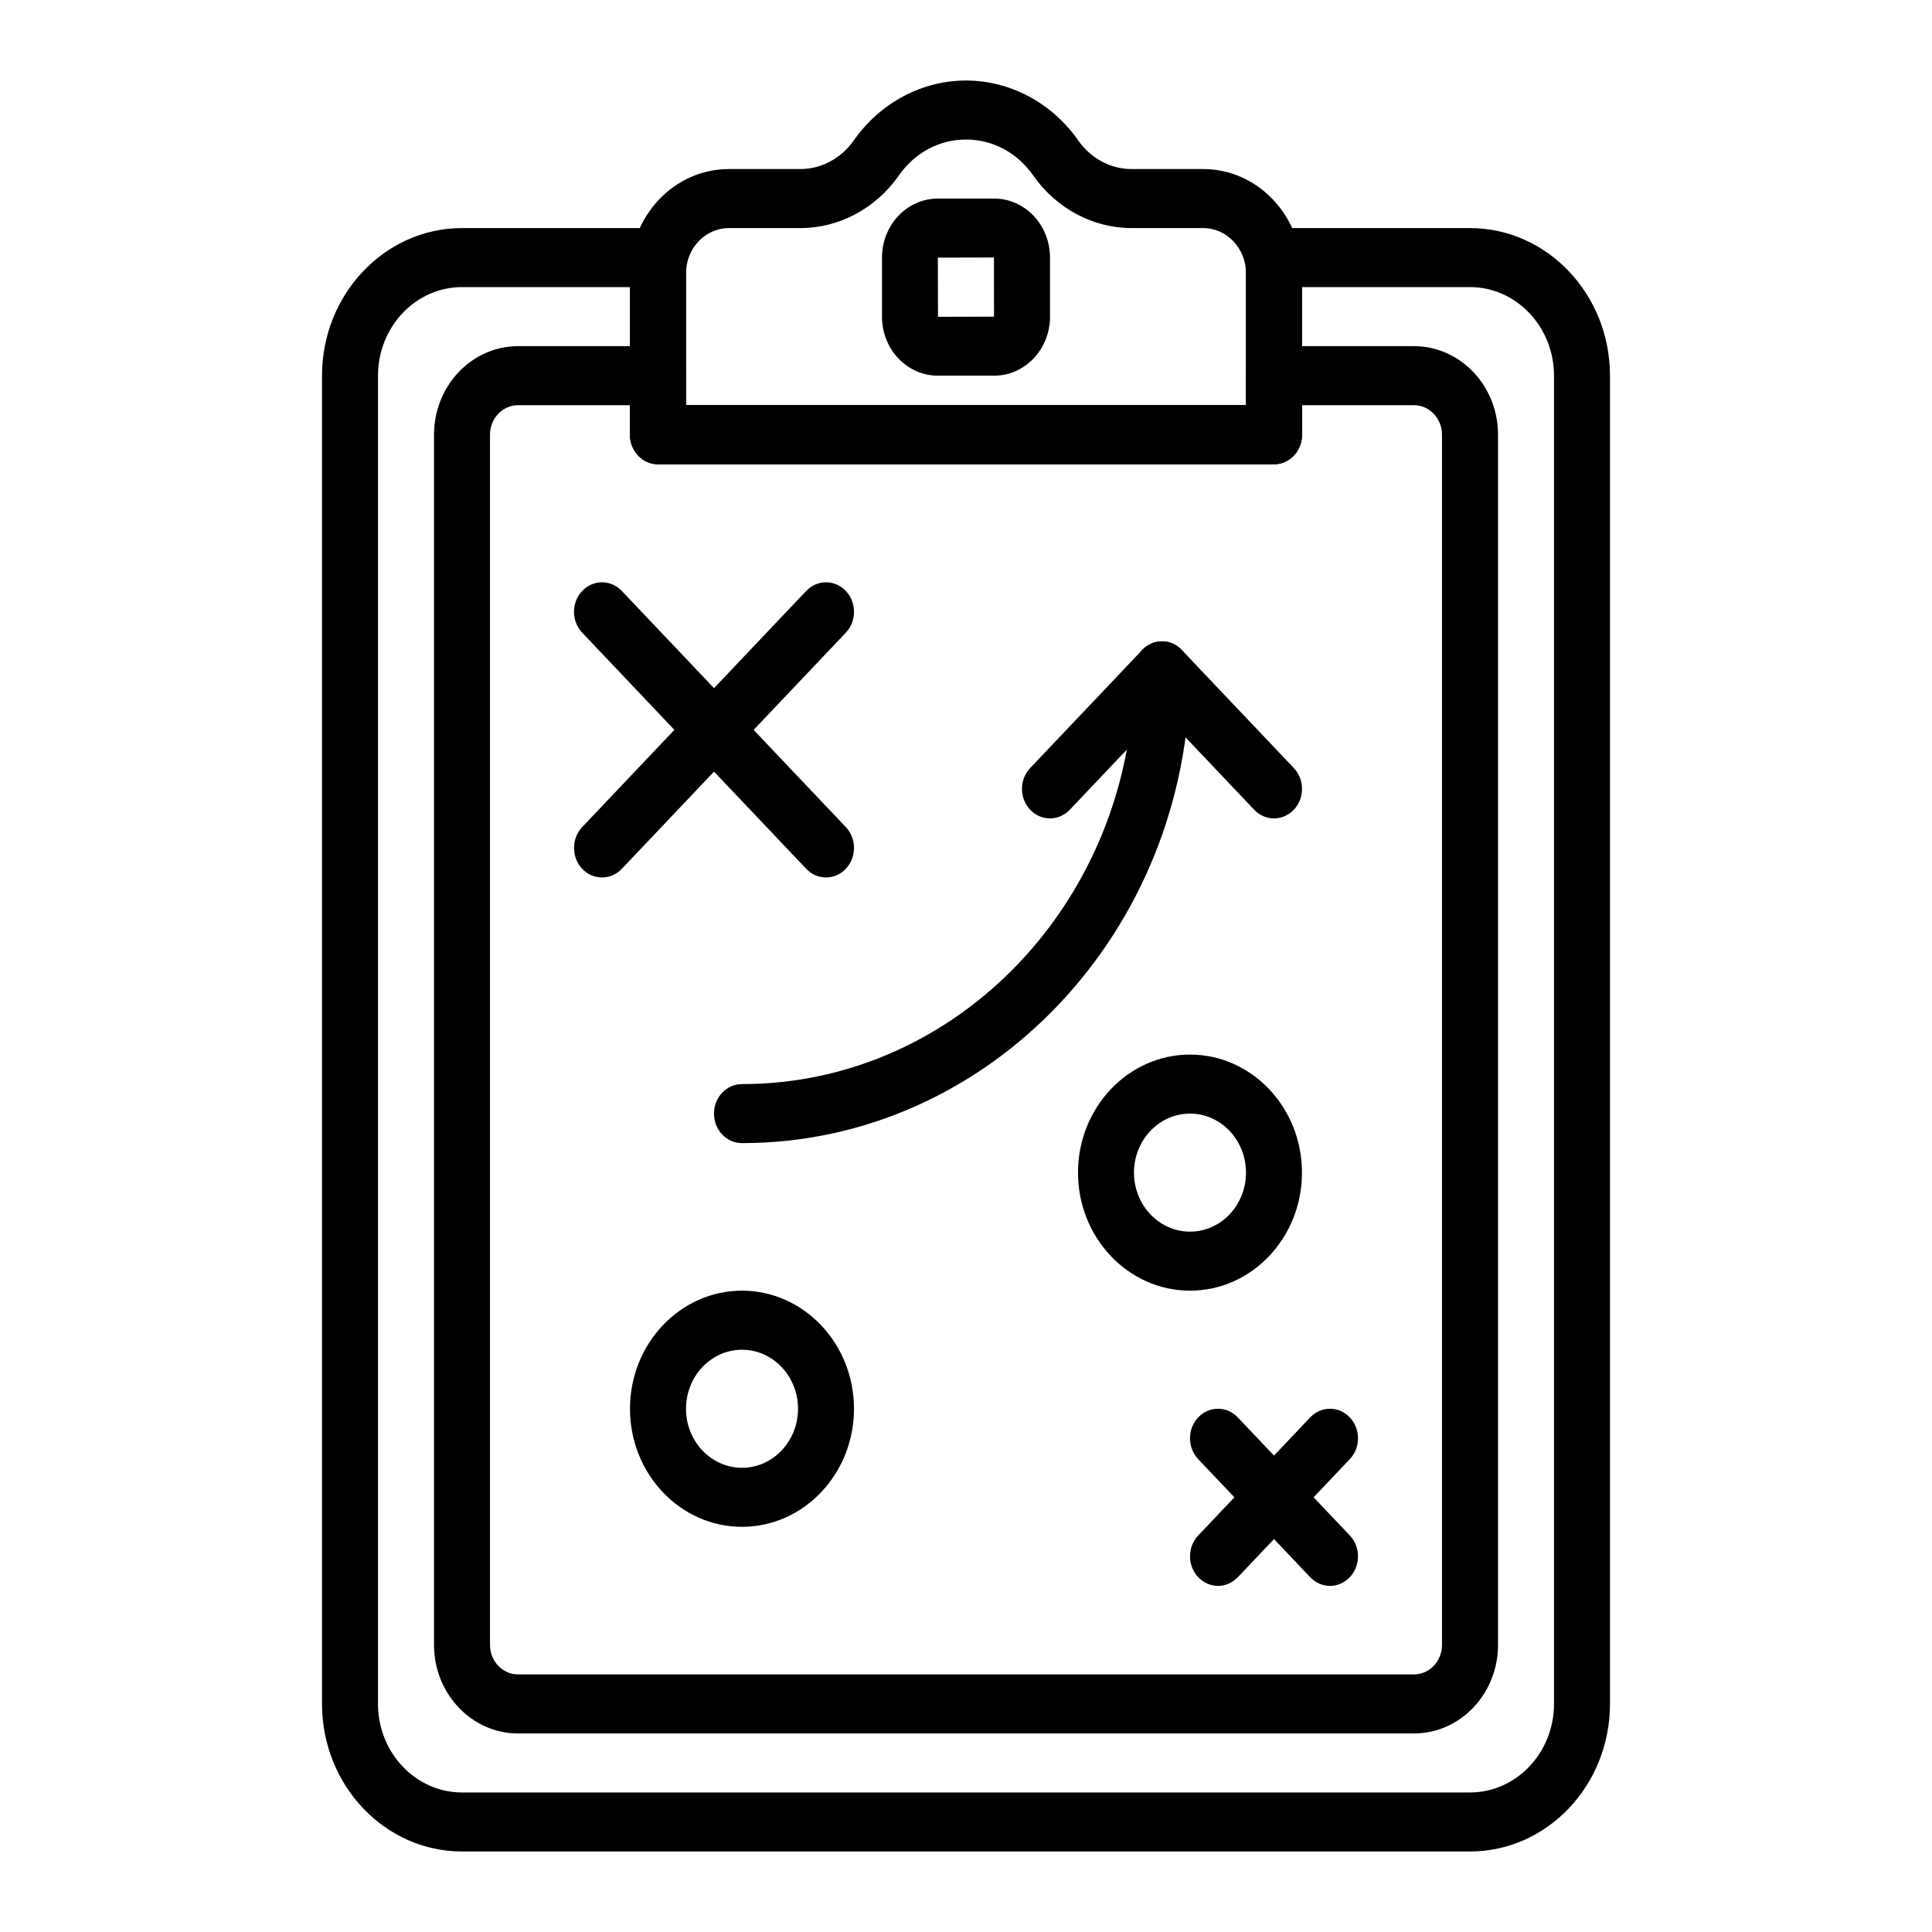 <svg width="40" height="40" viewBox="0 0 40 40" fill="none" xmlns="http://www.w3.org/2000/svg">
<path d="M17.101 18.167C16.953 18.167 16.805 18.107 16.692 17.988L12.054 13.099C11.827 12.86 11.827 12.474 12.054 12.235C12.28 11.996 12.647 11.996 12.874 12.235L17.511 17.123C17.738 17.362 17.738 17.749 17.511 17.988C17.398 18.107 17.25 18.167 17.101 18.167H17.101Z" fill="currentColor"/>
<path d="M12.464 18.167C12.316 18.167 12.167 18.107 12.054 17.988C11.828 17.749 11.828 17.363 12.054 17.123L16.692 12.235C16.919 11.996 17.285 11.996 17.512 12.235C17.738 12.473 17.738 12.86 17.512 13.099L12.874 17.988C12.761 18.107 12.612 18.167 12.464 18.167H12.464Z" fill="currentColor"/>
<path d="M27.536 32.834C27.387 32.834 27.239 32.774 27.126 32.654L24.807 30.21C24.581 29.971 24.581 29.585 24.807 29.346C25.034 29.107 25.4 29.107 25.627 29.346L27.946 31.79C28.172 32.029 28.172 32.415 27.946 32.654C27.833 32.774 27.684 32.834 27.536 32.834H27.536Z" fill="currentColor"/>
<path d="M25.217 32.834C25.069 32.834 24.921 32.774 24.808 32.654C24.581 32.416 24.581 32.029 24.808 31.79L27.126 29.346C27.353 29.107 27.719 29.107 27.946 29.346C28.173 29.585 28.173 29.971 27.946 30.21L25.628 32.654C25.514 32.774 25.366 32.834 25.217 32.834H25.217Z" fill="currentColor"/>
<path d="M15.362 31.611C14.083 31.611 13.043 30.515 13.043 29.167C13.043 27.819 14.083 26.722 15.362 26.722C16.641 26.722 17.681 27.819 17.681 29.167C17.681 30.515 16.641 31.611 15.362 31.611ZM15.362 27.945C14.723 27.945 14.203 28.493 14.203 29.167C14.203 29.841 14.723 30.389 15.362 30.389C16.002 30.389 16.522 29.841 16.522 29.167C16.522 28.493 16.002 27.945 15.362 27.945Z" fill="currentColor"/>
<path d="M24.638 26.722C23.359 26.722 22.319 25.626 22.319 24.278C22.319 22.93 23.359 21.834 24.638 21.834C25.916 21.834 26.956 22.93 26.956 24.278C26.956 25.626 25.916 26.722 24.638 26.722ZM24.638 23.056C23.998 23.056 23.478 23.604 23.478 24.278C23.478 24.952 23.998 25.5 24.638 25.5C25.277 25.5 25.797 24.952 25.797 24.278C25.797 23.604 25.277 23.056 24.638 23.056Z" fill="currentColor"/>
<path d="M15.362 23.667C15.042 23.667 14.782 23.394 14.782 23.056C14.782 22.718 15.042 22.445 15.362 22.445C19.837 22.445 23.478 18.607 23.478 13.889C23.478 13.551 23.738 13.278 24.058 13.278C24.378 13.278 24.637 13.551 24.637 13.889C24.637 19.28 20.476 23.667 15.362 23.667L15.362 23.667Z" fill="currentColor"/>
<path d="M26.377 16.944C26.228 16.944 26.08 16.884 25.967 16.765L24.058 14.753L22.149 16.765C21.922 17.004 21.556 17.004 21.329 16.765C21.102 16.526 21.102 16.14 21.329 15.901L23.648 13.457C23.875 13.218 24.241 13.218 24.468 13.457L26.787 15.901C27.013 16.14 27.013 16.526 26.787 16.765C26.674 16.884 26.525 16.944 26.377 16.944H26.377Z" fill="currentColor"/>
<path d="M26.377 9.611H13.623C13.303 9.611 13.043 9.338 13.043 9V5.657C13.043 4.468 13.961 3.5 15.09 3.5H16.573C17.005 3.5 17.416 3.279 17.676 2.908C18.219 2.131 19.087 1.667 20 1.667C20.913 1.667 21.781 2.131 22.324 2.908C22.583 3.279 22.995 3.5 23.427 3.5H24.91C26.039 3.5 26.956 4.468 26.956 5.657V9C26.956 9.338 26.697 9.611 26.377 9.611H26.377ZM14.203 8.389H25.798L25.797 5.657C25.797 5.142 25.399 4.722 24.911 4.722H23.427C22.629 4.722 21.868 4.315 21.391 3.633C21.061 3.16 20.554 2.889 20 2.889C19.447 2.889 18.94 3.16 18.61 3.633C18.133 4.315 17.372 4.722 16.574 4.722H15.09C14.601 4.722 14.203 5.142 14.203 5.657L14.203 8.389Z" fill="currentColor"/>
<path d="M30.435 38.333H9.565C7.967 38.333 6.667 36.963 6.667 35.278V7.778C6.667 6.093 7.967 4.722 9.565 4.722H13.623C13.943 4.722 14.203 4.995 14.203 5.333V8.389H25.797V5.333C25.797 4.996 26.057 4.722 26.377 4.722H30.434C32.033 4.722 33.333 6.093 33.333 7.778V35.278C33.333 36.963 32.033 38.333 30.435 38.333H30.435ZM9.565 5.944C8.606 5.944 7.826 6.767 7.826 7.778V35.278C7.826 36.288 8.606 37.111 9.565 37.111H30.435C31.393 37.111 32.174 36.288 32.174 35.278V7.778C32.174 6.767 31.393 5.944 30.435 5.944H26.956V9C26.956 9.338 26.697 9.611 26.377 9.611H13.623C13.303 9.611 13.043 9.338 13.043 9V5.944H9.565Z" fill="currentColor"/>
<path d="M29.275 35.889H10.725C9.766 35.889 8.986 35.067 8.986 34.056V9C8.986 7.989 9.766 7.167 10.725 7.167H13.624C13.944 7.167 14.203 7.44 14.203 7.778V8.389H25.798V7.778C25.798 7.44 26.057 7.167 26.377 7.167H29.276C30.235 7.167 31.015 7.989 31.015 9V34.056C31.015 35.067 30.235 35.889 29.276 35.889H29.275ZM10.725 8.389C10.405 8.389 10.145 8.663 10.145 9V34.056C10.145 34.393 10.406 34.667 10.725 34.667H29.276C29.595 34.667 29.855 34.393 29.855 34.056V9C29.855 8.663 29.595 8.389 29.276 8.389H26.957V9C26.957 9.338 26.698 9.611 26.378 9.611H13.623C13.303 9.611 13.044 9.338 13.044 9V8.389H10.725Z" fill="currentColor"/>
<path d="M20.582 7.778H19.417C18.779 7.778 18.261 7.231 18.261 6.559V5.331C18.261 4.658 18.779 4.111 19.417 4.111H20.583C21.22 4.111 21.739 4.658 21.739 5.331V6.559C21.739 7.231 21.22 7.778 20.582 7.778ZM20.579 5.331L19.417 5.334L19.42 6.559L20.58 6.556L20.579 5.331Z" fill="currentColor"/>
</svg>

